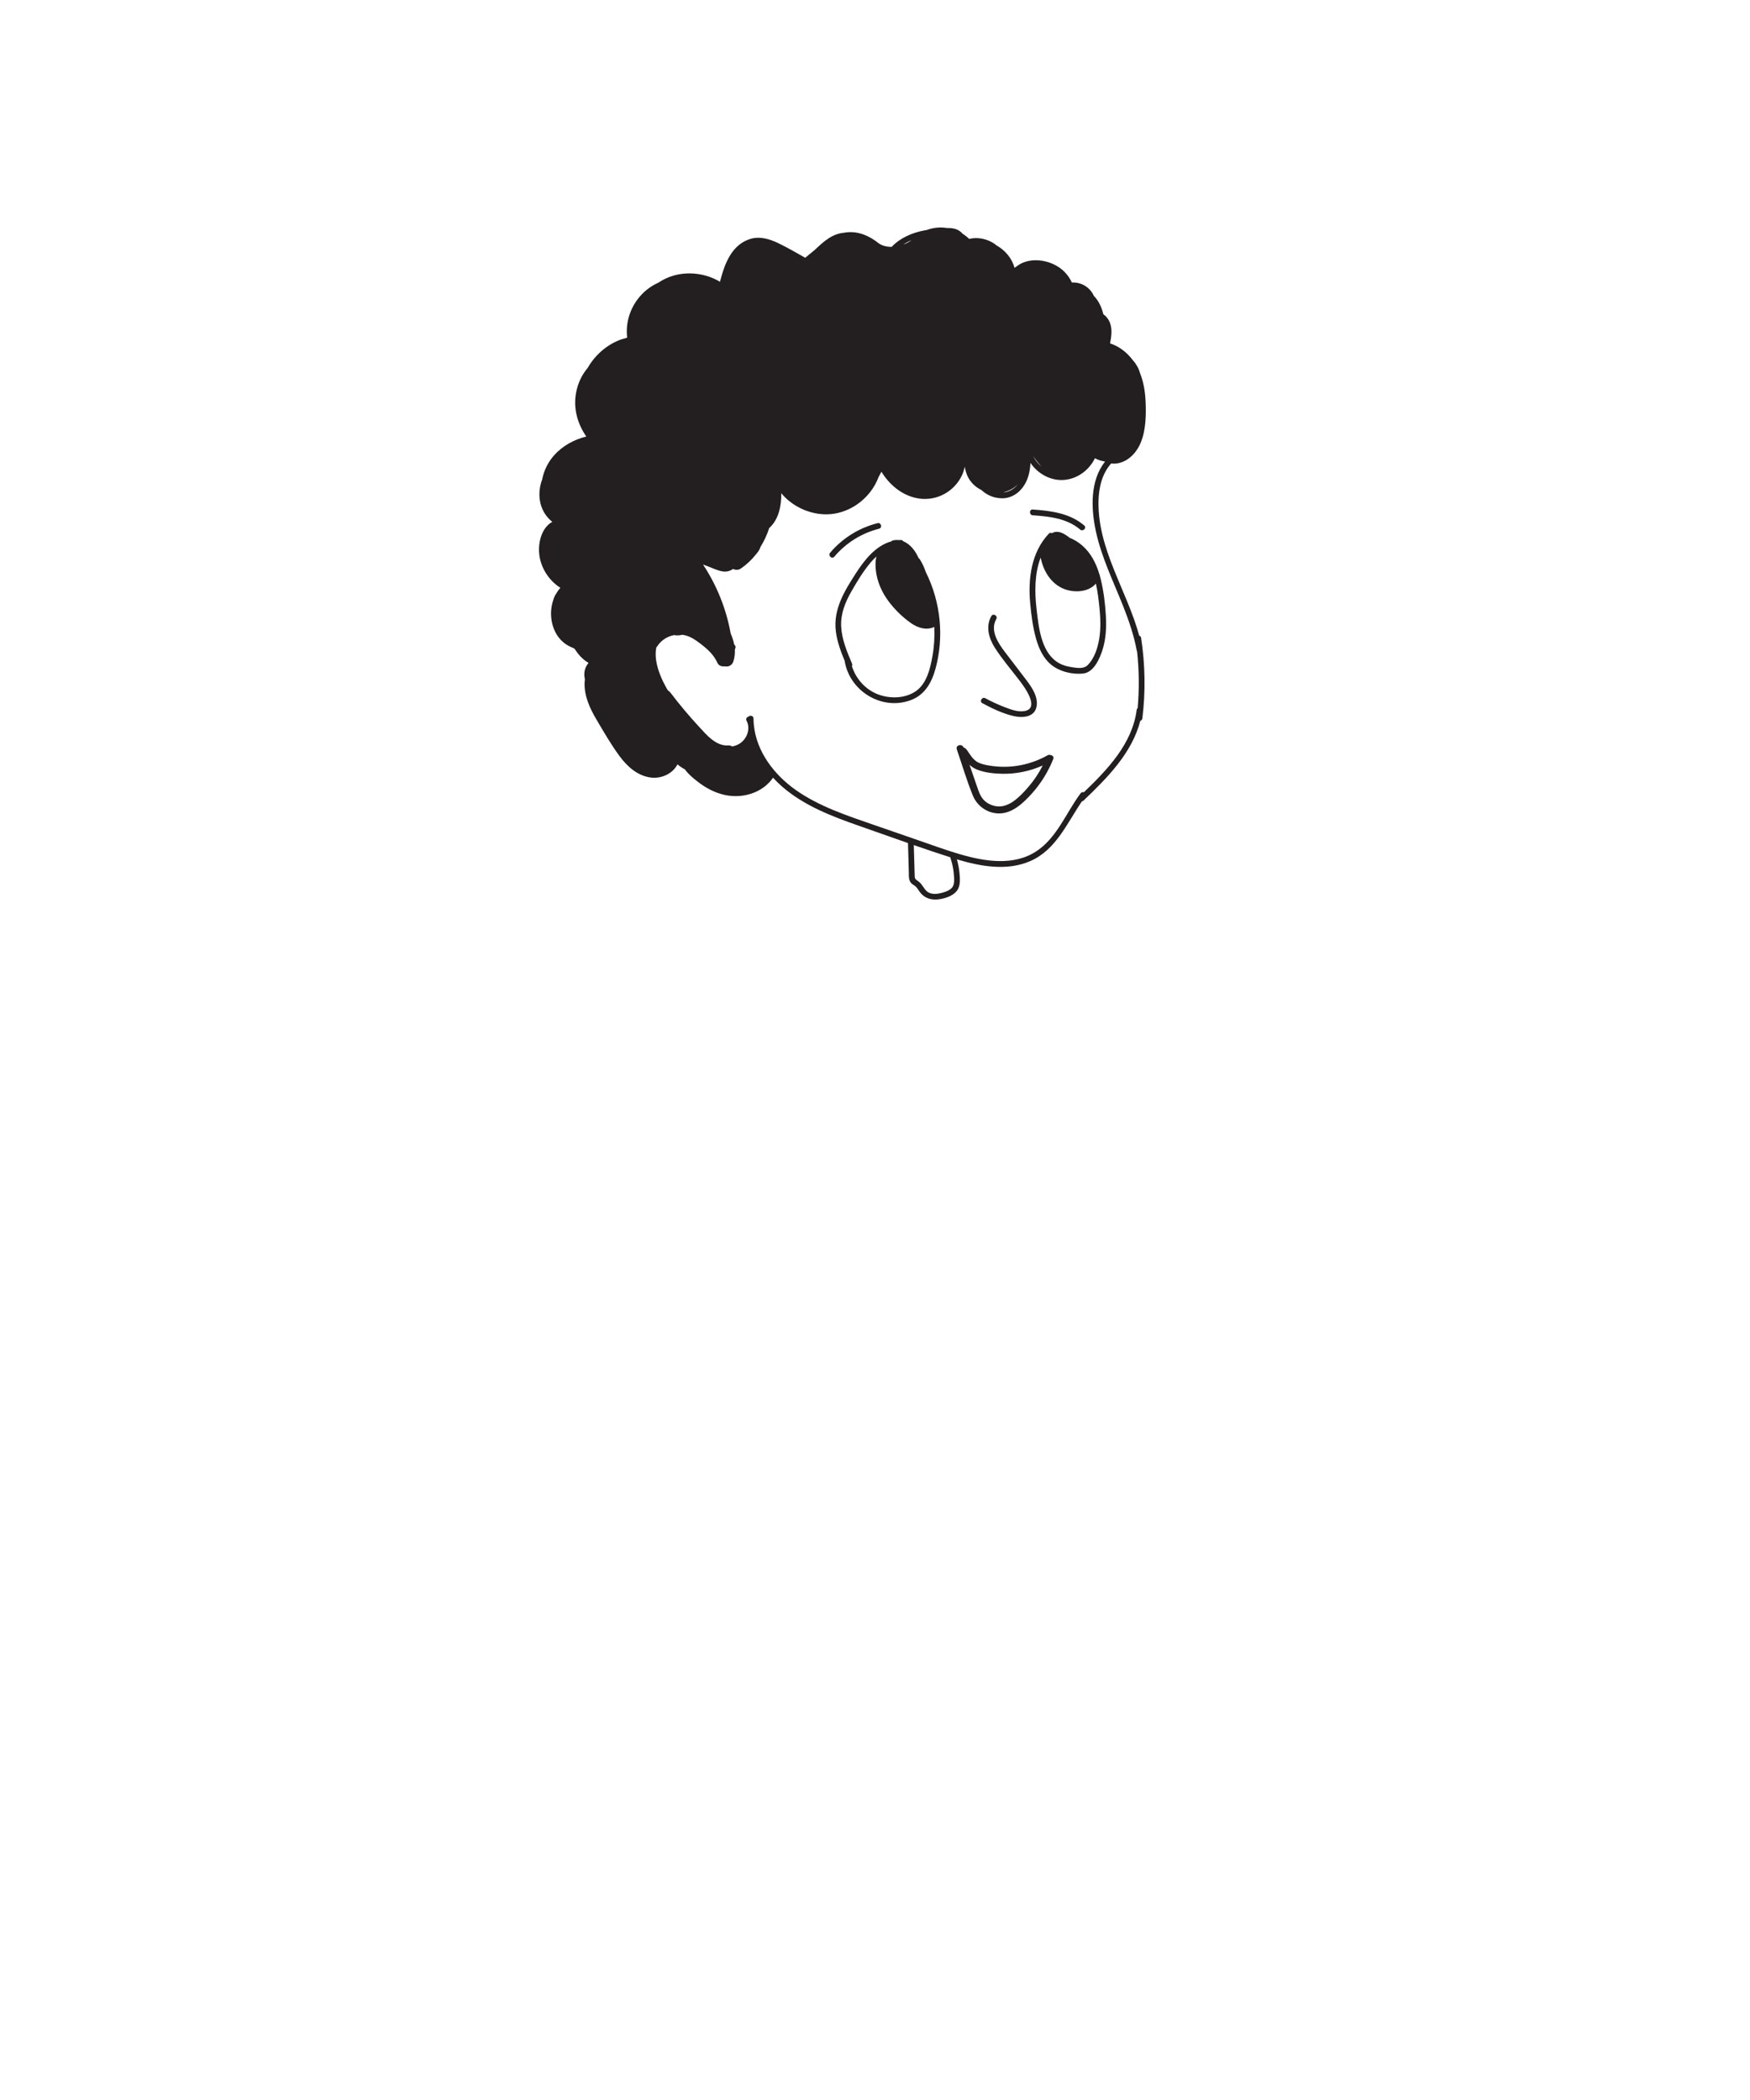 <?xml version="1.0" encoding="UTF-8"?>
<svg width="500px" height="600px" viewBox="0 0 500 600" version="1.1" xmlns="http://www.w3.org/2000/svg" xmlns:xlink="http://www.w3.org/1999/xlink">
    <title>excitedlookingup</title>
    <g id="excitedlookingup" stroke="none" stroke-width="1" fill="none" fill-rule="evenodd">
        <g transform="translate(154, 64)" fill="#231F20">
            <g id="face" transform="translate(0, 0.916)">
                <path d="M171.048,137.386 C170.904,137.515 170.792,137.688 170.762,137.92 C169.532,147.545 162.428,154.957 155.685,161.439 C155.362,161.351 154.987,161.42 154.738,161.753 C150.649,167.213 148.046,174.357 142.172,178.257 C135.644,182.591 127.367,181.216 120.297,179.16 C116.36,178.016 112.503,176.593 108.629,175.252 C104.284,173.748 99.939,172.243 95.593,170.74 C87.934,168.088 80.071,165.515 73.379,160.809 C67.236,156.49 62.139,149.873 61.394,142.262 C61.382,142.173 61.378,142.084 61.362,141.995 C61.317,141.461 61.292,140.923 61.291,140.38 C61.29,139.566 60.322,139.382 59.873,139.821 C59.397,139.943 58.997,140.462 59.306,141.025 C59.535,141.439 59.671,141.878 59.748,142.323 C59.765,142.504 59.782,142.685 59.803,142.864 C59.87,144.273 59.289,145.708 58.298,146.745 C57.45,147.633 56.358,148.142 55.193,148.369 C54.883,148.163 54.522,148.043 54.136,148.07 C50.577,148.322 47.911,145.096 45.725,142.727 C42.861,139.623 40.136,136.387 37.584,133.022 C37.372,132.741 37.112,132.512 36.827,132.341 C36.714,132.149 36.593,131.961 36.483,131.767 C36.477,131.754 36.471,131.741 36.465,131.73 C36.458,131.714 36.446,131.703 36.438,131.689 C35.086,129.29 33.989,126.768 33.509,124.038 C33.28,122.734 33.26,121.362 33.514,120.048 C33.64,119.932 33.759,119.8 33.865,119.637 C34.928,117.994 36.693,116.909 38.594,116.536 C39.382,116.685 40.18,116.643 40.935,116.447 C41.329,116.494 41.72,116.574 42.103,116.69 C43.949,117.249 45.714,118.635 47.194,119.844 C48.797,121.155 50.148,122.617 51.002,124.522 C51.343,125.283 52.275,125.591 53.079,125.46 C53.359,125.524 53.635,125.532 53.897,125.491 C54.06,125.49 54.213,125.449 54.344,125.365 C54.896,125.145 55.34,124.693 55.537,124.063 C55.891,122.939 56.01,121.826 55.954,120.734 C56.012,120.541 56.069,120.35 56.128,120.157 C56.228,119.824 56.062,119.442 55.771,119.252 C55.567,118.172 55.214,117.114 54.768,116.082 C53.495,109.059 50.812,102.331 46.859,96.372 L48.481,96.99 C49.757,97.477 51.067,98.12 52.423,98.34 C53.547,98.523 54.597,98.262 55.413,97.639 C56.126,97.964 56.975,97.995 57.654,97.531 C59.302,96.404 60.73,95.076 61.941,93.531 C62.357,93.081 62.722,92.584 63.008,92.032 C63.116,91.824 63.187,91.619 63.239,91.418 C64.307,89.713 65.16,87.872 65.771,85.954 C68.462,83.563 69.284,79.662 69.214,76.001 C71.984,79.32 76.061,81.474 80.388,81.949 C85.986,82.566 91.379,79.926 94.752,75.497 C95.705,74.246 96.452,72.871 97.007,71.423 C97.297,70.907 97.574,70.385 97.836,69.856 C100.056,73.532 103.578,76.492 107.826,77.391 C112.889,78.461 118.003,76.077 120.513,71.545 C121.058,70.562 121.43,69.504 121.635,68.421 C121.975,70.31 122.573,71.948 124.066,73.441 C124.71,74.085 125.528,74.656 126.421,75.106 C127.913,76.477 129.777,77.378 132.152,77.45 C135.027,77.538 137.476,75.782 138.861,73.348 C139.916,71.495 140.303,69.436 140.423,67.343 C142.5,70.414 146.123,72.468 149.886,72.217 C153.797,71.956 157.18,69.43 158.838,66.009 C159.652,66.451 160.535,66.756 161.46,66.901 C161.542,66.94 161.619,66.988 161.703,67.024 C157.414,72.407 157.718,80.368 159.082,86.771 C160.686,94.296 164.127,101.254 166.941,108.366 C168.562,112.467 169.991,116.652 170.791,120.996 C170.808,121.086 170.847,121.152 170.882,121.22 C171.469,126.589 171.523,132.005 171.048,137.386 M117.883,188.835 C117.119,189.603 115.902,189.982 114.875,190.239 C113.779,190.513 112.517,190.642 111.458,190.157 C110.338,189.644 109.864,188.446 109.106,187.554 C108.765,187.154 108.369,186.863 107.938,186.572 C107.283,186.128 107.352,185.685 107.33,184.936 C107.249,182.136 107.168,179.335 107.087,176.535 C110.57,177.742 114.06,178.928 117.568,180.045 C117.561,180.143 117.566,180.245 117.602,180.358 C118.075,181.818 118.403,183.317 118.522,184.848 C118.619,186.106 118.86,187.854 117.883,188.835 M106.456,3.692 C105.753,4.221 104.932,4.662 104.051,4.989 C104.807,4.485 105.613,4.049 106.456,3.692 M136.794,73.441 C136.819,73.413 136.844,73.381 136.869,73.354 C135.813,74.741 134.326,75.698 132.543,75.782 C134.146,75.408 135.663,74.672 136.794,73.441 M143.578,68.416 C142.595,67.585 141.774,66.558 141.193,65.405 C141.915,66.468 142.714,67.477 143.578,68.416 M171.5,116.734 C167.988,103.81 159.595,92.02 159.856,78.301 C159.928,74.441 160.855,70.43 163.479,67.505 C163.913,67.558 164.351,67.572 164.785,67.531 C168.155,67.212 170.735,64.491 171.951,61.493 C173.415,57.886 173.481,53.577 173.308,49.74 C173.184,46.978 172.731,44.156 171.681,41.581 C171.299,40.22 170.581,39.002 169.652,37.981 C168.01,35.802 165.79,34.05 163.203,33.212 C163.191,33.179 163.176,33.147 163.163,33.114 C163.603,30.964 163.9,28.632 162.815,26.634 C162.422,25.911 161.88,25.311 161.242,24.87 C160.751,22.871 159.943,21.088 158.54,19.622 C158.14,18.757 157.572,17.969 156.819,17.327 C155.544,16.241 153.876,15.708 152.241,15.8 C151.743,14.694 151.035,13.647 150.082,12.694 C146.842,9.453 140.69,8.185 136.752,10.974 C136.459,11.182 136.164,11.396 135.868,11.61 C135.126,8.861 133.188,6.594 130.703,5.185 C130.508,5.031 130.321,4.869 130.114,4.728 C128.04,3.317 125.335,2.748 122.908,3.342 C122.338,2.784 121.707,2.293 121.028,1.87 C120.528,1.276 119.856,0.803 119.099,0.549 C118.287,0.278 117.435,0.212 116.579,0.226 C114.638,-0.076 112.615,0.095 110.738,0.818 C110.551,0.849 110.362,0.868 110.175,0.903 C106.694,1.545 103.161,3.048 100.771,5.617 C99.316,5.635 97.923,5.284 96.858,4.45 C93.681,1.963 90.37,0.965 87.086,1.591 C83.639,1.906 81.169,4.248 78.722,6.553 L76.055,8.727 C73.507,7.298 70.973,5.809 68.344,4.548 C65.822,3.338 62.988,2.496 60.225,3.397 C54.922,5.124 52.968,10.654 51.708,15.596 C47.711,13.198 42.721,12.551 38.242,13.884 C36.745,14.328 35.352,15.019 34.069,15.869 C31.806,16.892 29.767,18.447 28.149,20.626 C25.733,23.88 24.734,27.793 25.194,31.539 C24.496,31.821 23.674,31.974 23.137,32.185 C22.038,32.615 20.98,33.142 19.987,33.782 C17.497,35.383 15.389,37.602 13.921,40.178 C12.611,41.755 11.577,43.588 10.955,45.756 C9.49,50.855 10.725,55.742 13.508,59.804 C10.07,60.665 6.851,62.393 4.449,65.027 C2.618,67.032 1.408,69.48 0.906,72.074 C-0.577,76.023 -0.062,80.674 3.262,83.726 C3.438,83.888 3.623,84.032 3.805,84.181 C0.435,86.027 -0.494,90.96 0.231,94.503 C0.947,98.008 3.117,101.114 6.092,103.026 C5.636,103.548 5.225,104.127 4.867,104.767 C4.851,104.789 4.833,104.809 4.817,104.832 C4.498,105.306 4.281,105.821 4.137,106.355 C2.412,111.071 3.86,117.385 8.749,119.774 C9.89,120.331 10.005,120.153 10.461,120.864 C11.508,122.495 12.779,123.67 14.159,124.493 C13.18,125.623 12.687,127.204 13.082,128.982 C13.093,129.031 13.107,129.078 13.117,129.126 C13.082,129.428 13.045,129.73 13.031,130.032 C12.864,133.868 14.513,137.444 16.418,140.671 C18.494,144.189 20.587,147.824 23.011,151.115 C25.195,154.078 28.128,156.74 31.92,157.234 C34.943,157.626 38.197,156.182 39.559,153.47 C40.209,154.028 40.926,154.511 41.687,154.909 C42.695,156.331 44.209,157.536 45.423,158.48 C47.672,160.227 50.261,161.601 53.058,162.21 C58.157,163.322 63.829,161.673 66.869,157.285 C67.661,158.147 68.49,158.972 69.364,159.739 C75.69,165.293 83.728,168.343 91.565,171.082 C96.184,172.697 100.798,174.347 105.424,175.962 C105.503,178.709 105.583,181.457 105.662,184.204 C105.695,185.365 105.532,186.718 106.498,187.557 C106.886,187.893 107.358,188.103 107.718,188.472 C108.115,188.879 108.4,189.375 108.73,189.835 C110.113,191.765 112.129,192.36 114.43,192.005 C116.415,191.699 118.996,190.819 119.848,188.821 C120.401,187.523 120.271,185.937 120.145,184.566 C120.021,183.224 119.765,181.904 119.393,180.611 C126.178,182.64 133.752,184.021 140.423,181.085 C147.729,177.87 150.852,170.285 155.119,164.047 C155.27,164.025 155.42,163.972 155.559,163.839 C162.295,157.409 169.428,150.262 171.79,141.054 C172.084,140.951 172.338,140.711 172.385,140.328 C173.334,132.665 173.194,124.933 172.023,117.302 C171.969,116.954 171.753,116.784 171.5,116.734" id="Fill-4"></path>
            </g>
            <path d="M139.691,160.984 C137.651,163.309 134.841,166.38 131.511,166.411 C130.071,166.423 128.614,165.889 127.508,164.968 C126.136,163.825 125.652,162.181 125.089,160.552 C124.395,158.54 123.7,156.525 123.005,154.512 C123.62,155.083 124.313,155.541 125.1,155.859 C127.35,156.772 130.013,157.036 132.422,157.078 C136.385,157.15 140.313,156.317 143.92,154.715 C142.777,156.97 141.357,159.087 139.691,160.984 M146.102,151.721 C145.865,151.635 145.587,151.642 145.302,151.803 C140.591,154.464 135.094,155.577 129.718,154.887 C128.435,154.724 127.042,154.501 125.837,154.016 C124.494,153.475 123.637,152.322 122.854,151.161 C122.467,150.588 122.004,149.726 121.285,149.543 C120.844,148.375 118.954,148.891 119.372,150.101 C120.881,154.478 122.198,158.994 123.948,163.28 C125.199,166.346 128.159,168.429 131.511,168.411 C135.313,168.389 138.448,165.355 140.832,162.707 C143.436,159.811 145.458,156.504 146.922,152.9 C147.199,152.219 146.682,151.772 146.102,151.721" id="Fill-7"></path>
            <g id="eyes" transform="translate(82.989, 81.577)">
                <path d="M29.449,41.76 C28.817,45.326 27.836,49.74 24.651,51.923 C21.368,54.173 16.615,54.127 13.095,52.483 C9.85,50.966 7.493,48.125 6.417,44.778 C6.527,44.565 6.564,44.31 6.449,44.039 C5.01,40.64 3.508,37.083 3.339,33.346 C3.178,29.779 4.49,26.517 6.23,23.47 C7.893,20.56 9.698,17.546 11.884,14.997 C12.357,14.446 12.868,13.919 13.408,13.427 C13.108,14.693 13.116,16.078 13.244,17.293 C13.583,20.509 14.908,23.541 16.821,26.129 C18.614,28.554 20.85,30.746 23.322,32.478 C25.303,33.866 27.782,34.582 29.944,33.544 C30.08,36.288 29.93,39.048 29.449,41.76 M31.472,31.697 C31.012,26.854 29.663,22.152 27.493,17.803 C27.075,16.534 26.511,15.32 25.791,14.193 C25.707,14.06 25.601,13.975 25.49,13.912 C25.259,13.417 25.014,12.929 24.736,12.459 C23.872,11.007 22.59,9.67 21.046,9.055 C20.918,8.849 20.708,8.697 20.39,8.701 C20.191,8.703 19.999,8.725 19.804,8.738 C19.253,8.67 18.678,8.694 18.084,8.841 C17.9,8.886 17.778,8.984 17.682,9.096 C13.221,10.333 10.049,14.34 7.574,18.176 C4.297,23.253 1.025,28.522 1.825,34.82 C2.198,37.754 3.223,40.529 4.348,43.249 C4.35,43.265 4.345,43.278 4.347,43.294 C5.748,51.823 14.835,57.484 23.092,54.515 C27.29,53.006 29.259,49.374 30.356,45.271 C31.534,40.866 31.903,36.234 31.472,31.697" id="Fill-9"></path>
                <path d="M13.739,3.9 C8.486,5.219 3.7,8.191 0.206,12.333 C-0.474,13.137 0.686,14.308 1.37,13.497 C4.697,9.555 9.174,6.745 14.177,5.488 C15.204,5.229 14.769,3.641 13.739,3.9" id="Fill-13"></path>
                <path d="M72.79,4.564 C68.718,1.056 63.256,0.353 58.086,0.002 C57.027,-0.07 57.032,1.578 58.086,1.649 C62.774,1.966 67.921,2.538 71.625,5.728 C72.425,6.417 73.595,5.257 72.79,4.564" id="Fill-15"></path>
                <path d="M77.101,36.764 C76.681,39.43 75.741,42.499 73.777,44.458 C72.617,45.616 70.69,45.268 69.202,45.044 C67.659,44.813 66.145,44.343 64.859,43.436 C60.358,40.257 59.742,33.314 59.159,28.32 C58.596,23.5 58.611,18.289 60.334,13.743 C61.089,17.36 63.016,20.801 66.457,22.446 C69.472,23.885 73.891,23.774 76.12,21.171 C76.616,23.404 76.905,25.69 77.132,27.954 C77.426,30.869 77.559,33.859 77.101,36.764 M78.965,30.266 C78.768,26.858 78.343,23.379 77.547,20.058 C77.455,19.671 77.35,19.285 77.241,18.901 C77.238,18.755 77.204,18.623 77.129,18.517 C76.198,15.399 74.688,12.408 72.192,10.262 C71.115,9.335 69.905,8.59 68.619,8.074 C68.489,7.972 68.363,7.867 68.229,7.769 C67.204,7.019 65.961,6.247 64.636,6.395 C64.235,6.44 63.875,6.574 63.556,6.763 C63.282,6.615 62.941,6.617 62.659,6.915 C57.656,12.223 56.715,19.762 57.348,26.745 C57.657,30.156 58.106,33.658 59.042,36.958 C59.817,39.69 61.069,42.45 63.296,44.3 C65.715,46.312 69.43,47.212 72.543,46.847 C75.571,46.491 77.245,42.541 78.04,40.005 C79.022,36.875 79.154,33.518 78.965,30.266" id="Fill-17"></path>
            </g>
            <path d="M139.358,130.456 C137.317,127.739 135.223,125.06 133.17,122.352 C131.184,119.734 128.785,116.184 130.653,112.862 C131.173,111.937 129.751,111.106 129.231,112.031 C127.573,114.979 128.516,118.359 130.228,121.05 C132.312,124.322 134.912,127.324 137.264,130.405 C138.608,132.165 143.274,138.404 138.679,139.168 C136.733,139.491 134.704,138.672 132.921,137.991 C131.063,137.281 129.263,136.437 127.512,135.494 C126.579,134.991 125.747,136.413 126.68,136.916 C129.459,138.412 132.485,139.864 135.574,140.584 C137.992,141.147 141.473,141.012 142.129,138.025 C142.737,135.263 140.929,132.549 139.358,130.456" id="Fill-11"></path>
        </g>
    </g>
</svg>